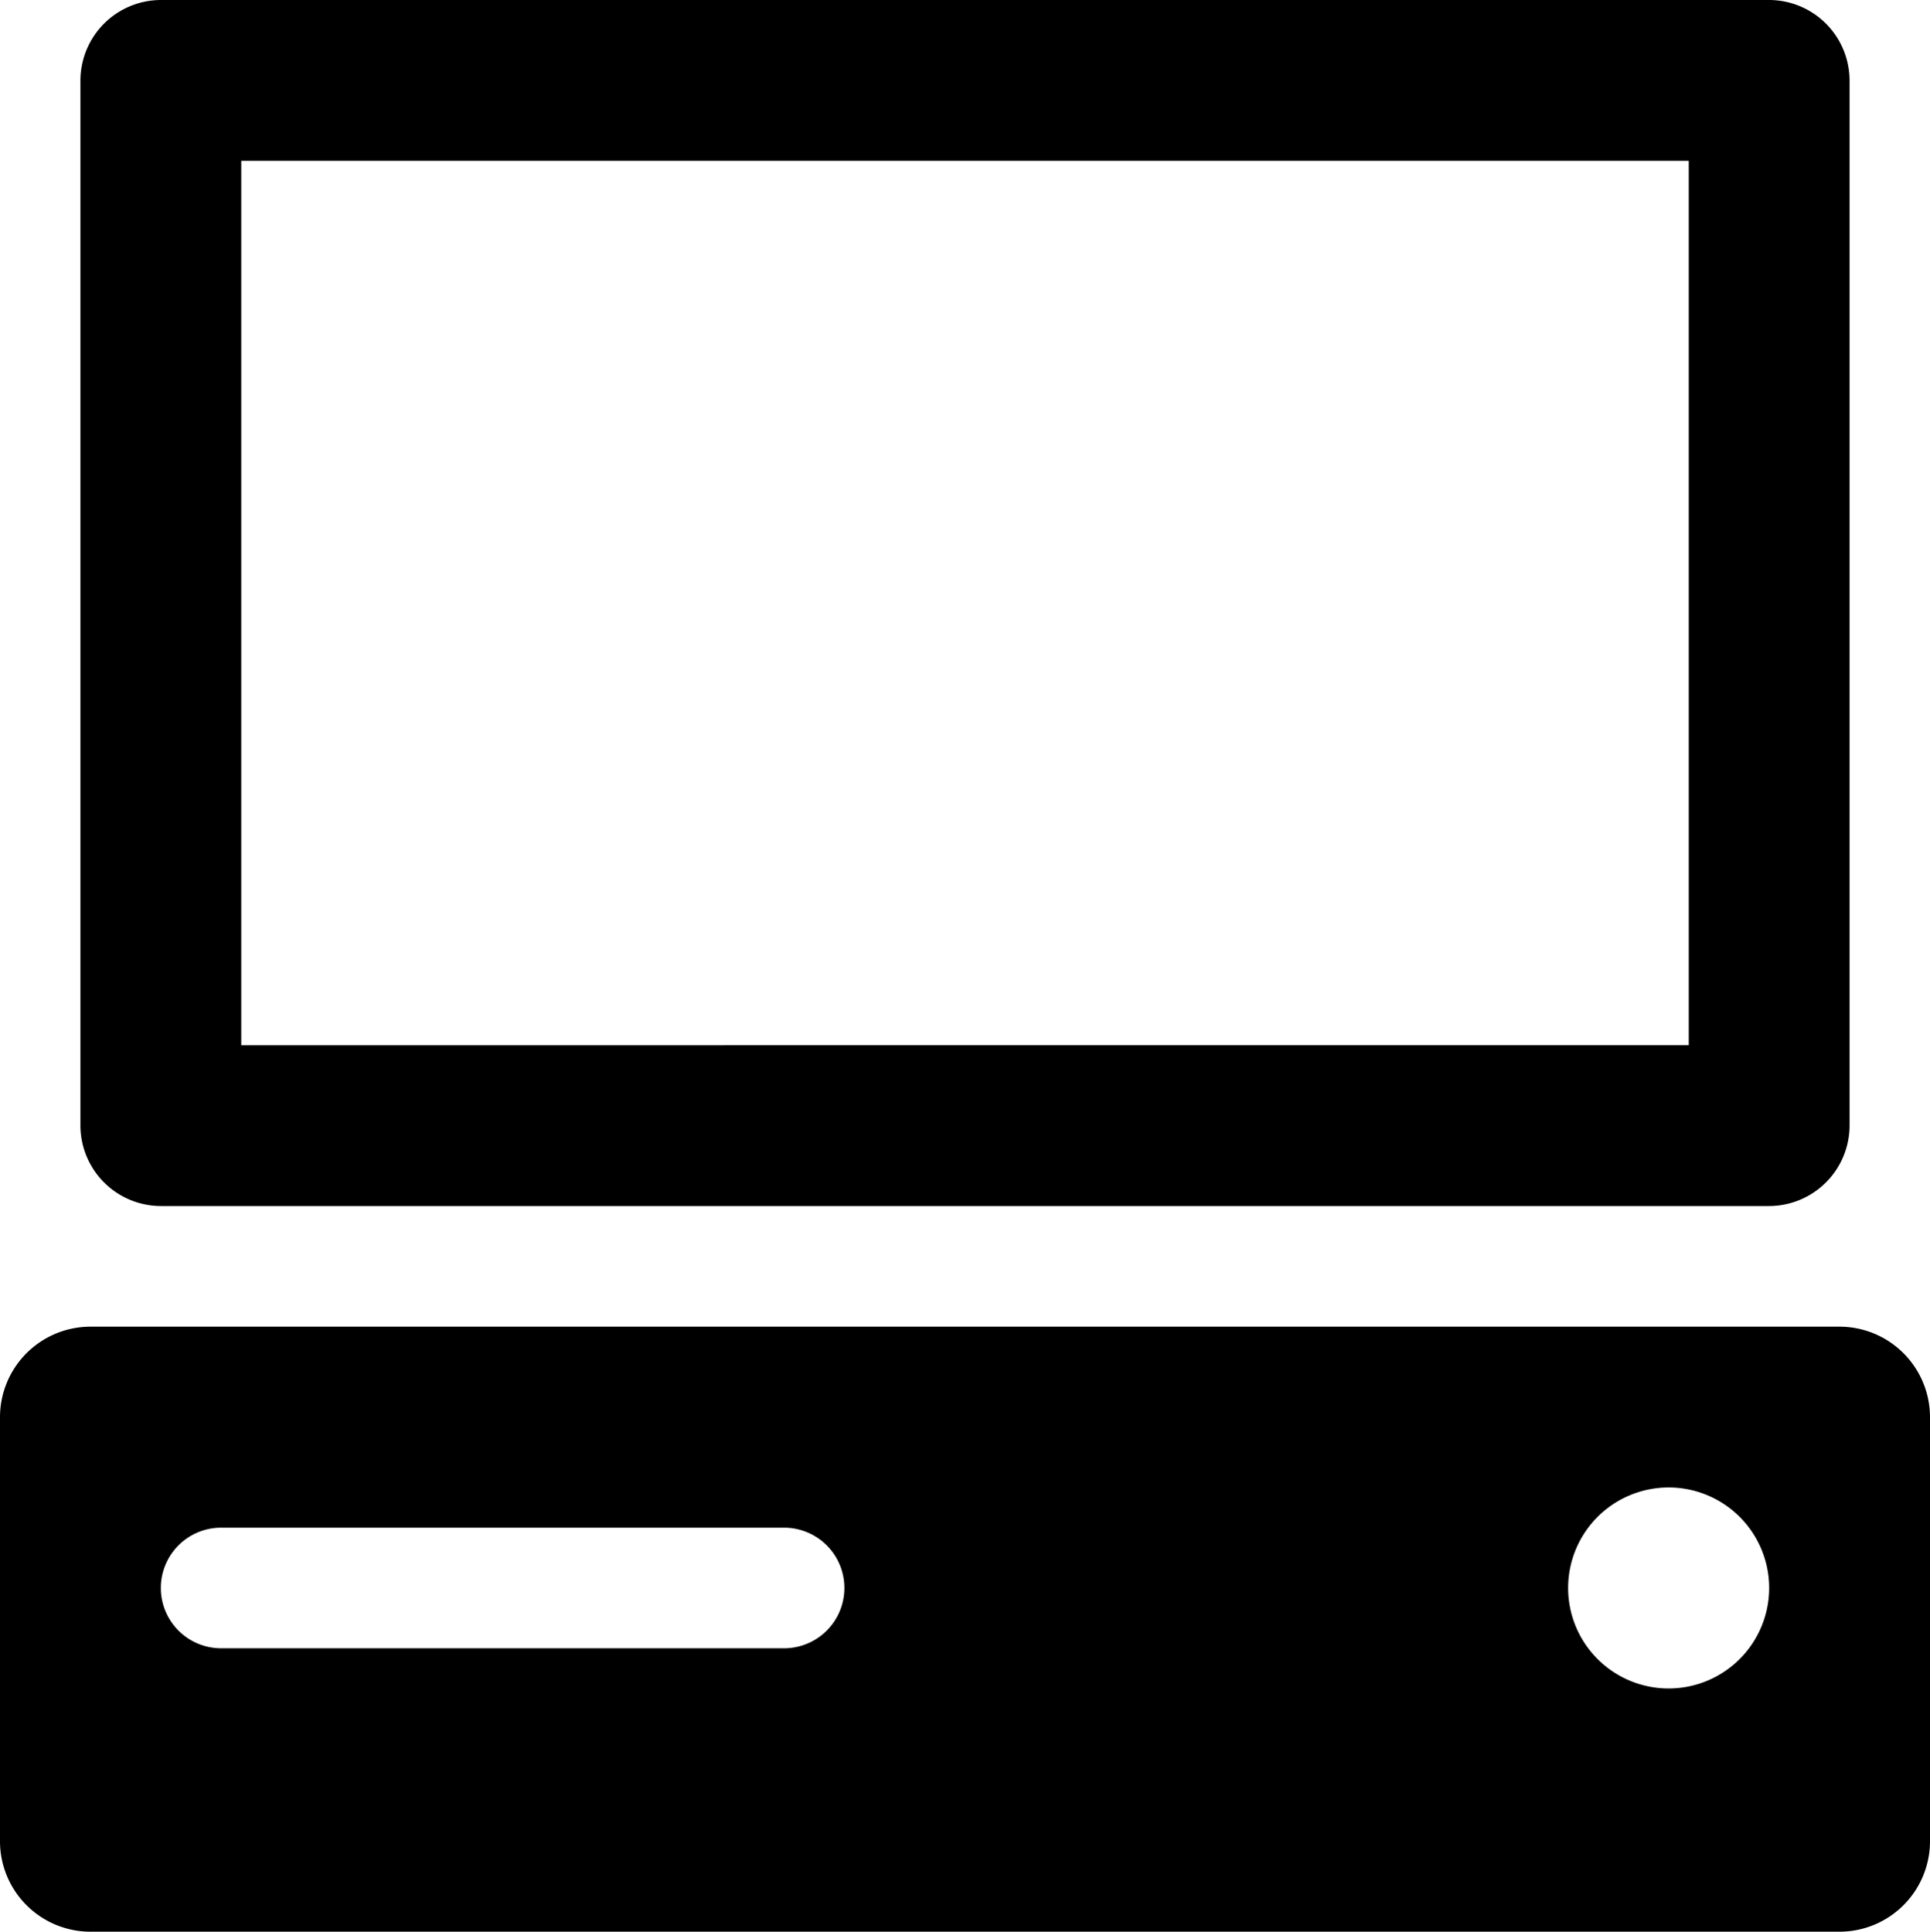 <?xml version="1.0" encoding="UTF-8"?>
<svg xmlns="http://www.w3.org/2000/svg" id="computer" viewBox="0 0 48 48.05"><g fill="currentColor" data-name="Layer 2"><path d="M4 30h40a2.006 2.006 0 0 0 2-2V2a2.006 2.006 0 0 0-2-2H4a2.006 2.006 0 0 0-2 2v26a2.006 2.006 0 0 0 2 2zM6 4h36v22H6zM45.75 33H2.25A2.253 2.253 0 0 0 0 35.25v10.56a2.251 2.251 0 0 0 2.25 2.24h43.5A2.251 2.251 0 0 0 48 45.81V35.25A2.253 2.253 0 0 0 45.75 33zM19.5 41h-14a1.5 1.5 0 0 1 0-3h14a1.5 1.5 0 0 1 0 3zm22 1a2.5 2.5 0 1 1 2.5-2.5 2.501 2.501 0 0 1-2.5 2.5z" /></g></svg>

